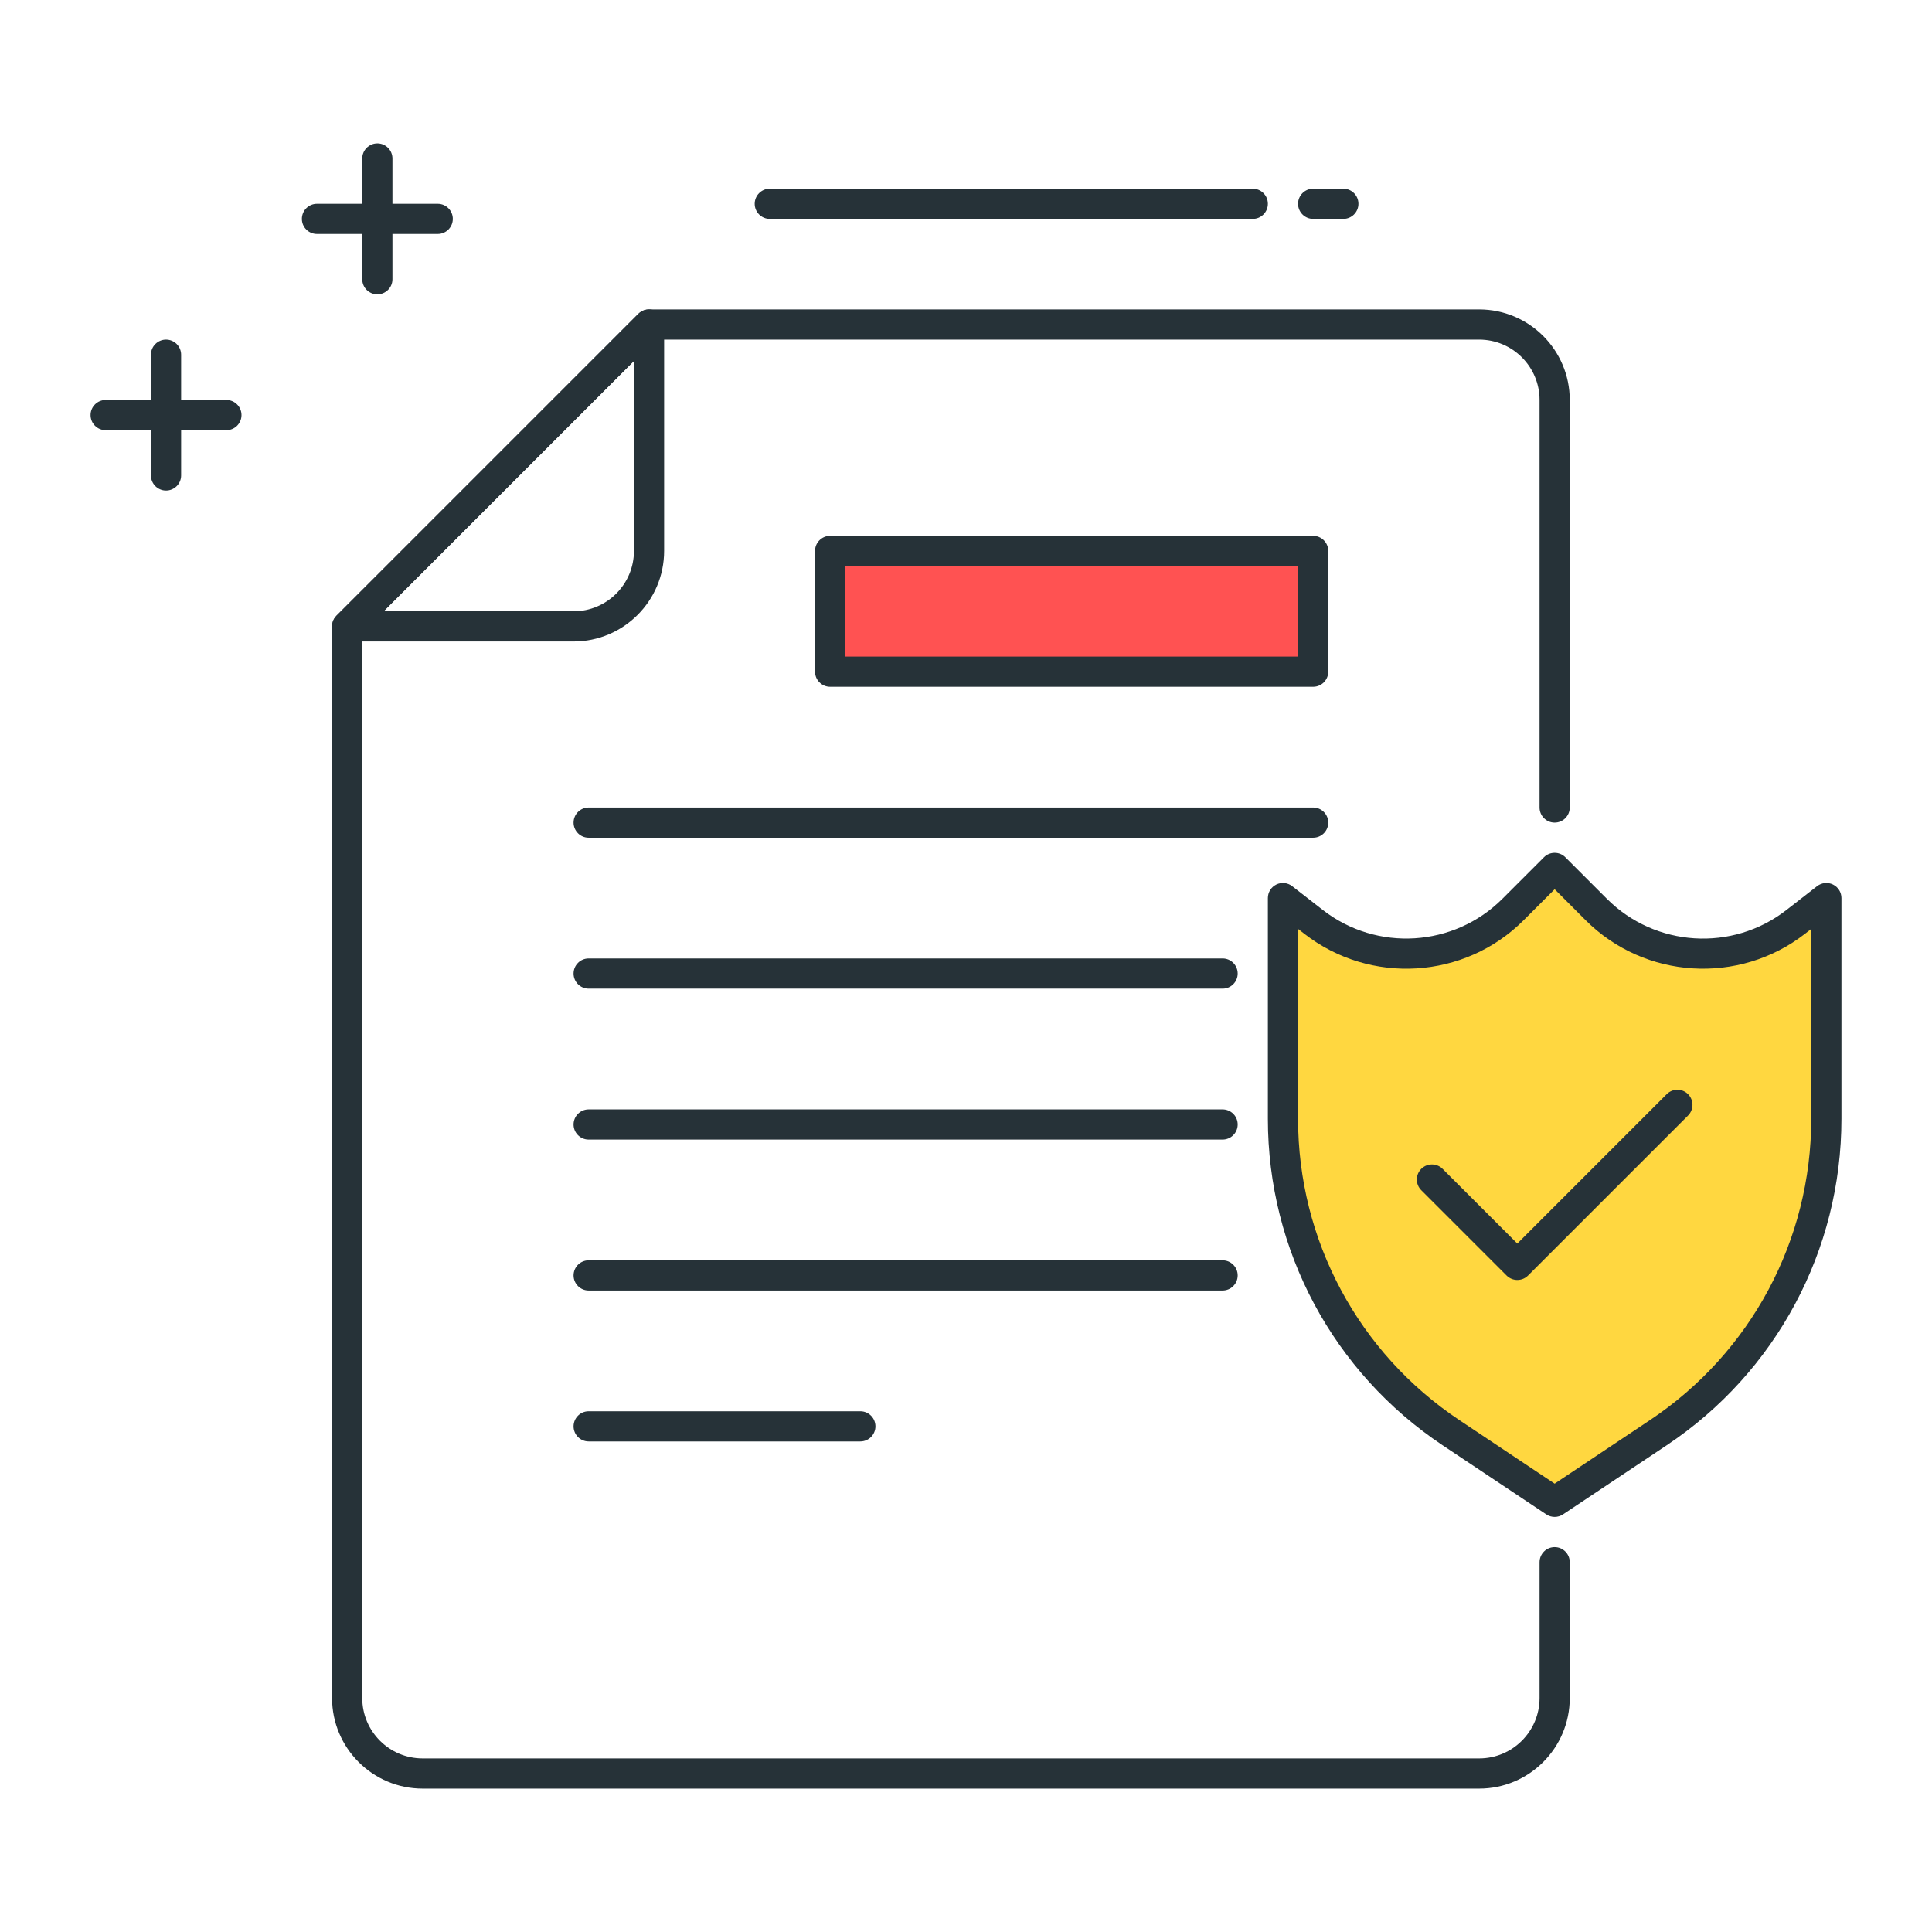 <?xml version="1.0" encoding="utf-8"?>
<!-- Generator: Adobe Illustrator 21.1.0, SVG Export Plug-In . SVG Version: 6.00 Build 0)  -->
<svg version="1.1" id="Icon_Set" xmlns="http://www.w3.org/2000/svg" xmlns:xlink="http://www.w3.org/1999/xlink" x="0px" y="0px"
	 viewBox="0 0 64 64" style="enable-background:new 0 0 64 64;" xml:space="preserve">
<style type="text/css">
	.st0{fill:#263238;}
	.st1{fill:#FFD740;}
	.st2{fill:#FF5252;}
	.st3{fill:#40C4FF;}
	.st4{fill:#4DB6AC;}
	.st5{fill:#FFFFFF;}
	.st6{fill:#FFD345;}
</style>
<g>
	<g>
		<path class="st0" d="M19,21.25h-7.5c-0.202,0-0.385-0.122-0.462-0.309s-0.034-0.402,0.108-0.545l10-10
			c0.143-0.144,0.359-0.186,0.545-0.108C21.878,10.365,22,10.548,22,10.75v7.5C22,19.904,20.654,21.25,19,21.25z M12.707,20.25H19
			c1.103,0,2-0.897,2-2v-6.293L12.707,20.25z"/>
	</g>
	<g>
		<path class="st0" d="M14.5,7.75h-4c-0.276,0-0.5-0.224-0.5-0.5s0.224-0.5,0.5-0.5h4c0.276,0,0.5,0.224,0.5,0.5
			S14.776,7.75,14.5,7.75z"/>
	</g>
	<g>
		<path class="st0" d="M12.5,9.75c-0.276,0-0.5-0.224-0.5-0.5v-4c0-0.276,0.224-0.5,0.5-0.5S13,4.974,13,5.25v4
			C13,9.526,12.776,9.75,12.5,9.75z"/>
	</g>
	<g>
		<path class="st0" d="M7.5,14.25h-4c-0.276,0-0.5-0.224-0.5-0.5s0.224-0.5,0.5-0.5h4c0.276,0,0.5,0.224,0.5,0.5
			S7.776,14.25,7.5,14.25z"/>
	</g>
	<g>
		<path class="st0" d="M5.5,16.25c-0.276,0-0.5-0.224-0.5-0.5v-4c0-0.276,0.224-0.5,0.5-0.5S6,11.474,6,11.75v4
			C6,16.026,5.776,16.25,5.5,16.25z"/>
	</g>
	<g>
		<path class="st0" d="M44.5,7.25h-1c-0.276,0-0.5-0.224-0.5-0.5s0.224-0.5,0.5-0.5h1c0.276,0,0.5,0.224,0.5,0.5
			S44.776,7.25,44.5,7.25z"/>
	</g>
	<g>
		<path class="st0" d="M41.5,7.25h-16c-0.276,0-0.5-0.224-0.5-0.5s0.224-0.5,0.5-0.5h16c0.276,0,0.5,0.224,0.5,0.5
			S41.776,7.25,41.5,7.25z"/>
	</g>
	<g>
		<path class="st1" d="M54.934,47.461L51.5,49.75l-3.434-2.289C44.589,45.143,42.5,41.24,42.5,37.06v-7.31l1.016,0.79
			c1.99,1.548,4.822,1.372,6.605-0.411L51.5,28.75l1.379,1.379c1.783,1.783,4.615,1.959,6.605,0.411l1.016-0.79v7.31
			C60.5,41.24,58.411,45.143,54.934,47.461z"/>
		<path class="st0" d="M51.5,50.25c-0.097,0-0.193-0.028-0.277-0.084l-3.434-2.289C44.164,45.46,42,41.417,42,37.061V29.75
			c0-0.191,0.108-0.365,0.28-0.449c0.171-0.084,0.376-0.062,0.526,0.055l1.016,0.79c1.789,1.391,4.344,1.229,5.945-0.37l1.379-1.379
			c0.195-0.195,0.512-0.195,0.707,0l1.379,1.379c1.601,1.601,4.156,1.762,5.945,0.37l1.016-0.79c0.15-0.117,0.356-0.139,0.526-0.055
			C60.892,29.385,61,29.559,61,29.75v7.311c0,4.356-2.164,8.399-5.789,10.816l-3.434,2.289C51.693,50.222,51.597,50.25,51.5,50.25z
			 M43,30.772v6.288c0,4.021,1.998,7.754,5.344,9.984l3.156,2.104l3.156-2.104C58.002,44.814,60,41.082,60,37.061v-6.288
			l-0.209,0.162c-2.187,1.698-5.311,1.503-7.266-0.452L51.5,29.457l-1.025,1.025c-1.956,1.959-5.081,2.15-7.266,0.452L43,30.772z"/>
	</g>
	<g>
		<path class="st0" d="M49,59.25H14c-1.654,0-3-1.346-3-3v-35.5c0-0.133,0.053-0.26,0.146-0.354l10-10
			c0.094-0.094,0.221-0.146,0.354-0.146H49c1.654,0,3,1.346,3,3v13.5c0,0.276-0.224,0.5-0.5,0.5s-0.5-0.224-0.5-0.5v-13.5
			c0-1.103-0.897-2-2-2H21.707L12,20.957V56.25c0,1.103,0.897,2,2,2h35c1.103,0,2-0.897,2-2v-4.5c0-0.276,0.224-0.5,0.5-0.5
			s0.5,0.224,0.5,0.5v4.5C52,57.904,50.654,59.25,49,59.25z"/>
	</g>
	<g>
		<path class="st0" d="M50.263,42.401c-0.128,0-0.256-0.049-0.354-0.146l-2.828-2.828c-0.195-0.195-0.195-0.512,0-0.707
			s0.512-0.195,0.707,0l2.475,2.475l4.949-4.949c0.195-0.195,0.512-0.195,0.707,0s0.195,0.512,0,0.707l-5.303,5.303
			C50.519,42.353,50.391,42.401,50.263,42.401z"/>
	</g>
	<g>
		<path class="st0" d="M43.5,27.75h-24c-0.276,0-0.5-0.224-0.5-0.5s0.224-0.5,0.5-0.5h24c0.276,0,0.5,0.224,0.5,0.5
			S43.776,27.75,43.5,27.75z"/>
	</g>
	<g>
		<path class="st0" d="M40.5,32.75h-21c-0.276,0-0.5-0.224-0.5-0.5s0.224-0.5,0.5-0.5h21c0.276,0,0.5,0.224,0.5,0.5
			S40.776,32.75,40.5,32.75z"/>
	</g>
	<g>
		<path class="st0" d="M40.5,37.75h-21c-0.276,0-0.5-0.224-0.5-0.5s0.224-0.5,0.5-0.5h21c0.276,0,0.5,0.224,0.5,0.5
			S40.776,37.75,40.5,37.75z"/>
	</g>
	<g>
		<path class="st0" d="M40.5,42.75h-21c-0.276,0-0.5-0.224-0.5-0.5s0.224-0.5,0.5-0.5h21c0.276,0,0.5,0.224,0.5,0.5
			S40.776,42.75,40.5,42.75z"/>
	</g>
	<g>
		<path class="st0" d="M28.5,47.75h-9c-0.276,0-0.5-0.224-0.5-0.5s0.224-0.5,0.5-0.5h9c0.276,0,0.5,0.224,0.5,0.5
			S28.776,47.75,28.5,47.75z"/>
	</g>
	<g>
		<rect x="27.499" y="18.25" class="st2" width="16" height="4"/>
		<path class="st0" d="M43.5,22.75H27.499c-0.276,0-0.5-0.224-0.5-0.5v-4c0-0.276,0.224-0.5,0.5-0.5H43.5c0.276,0,0.5,0.224,0.5,0.5
			v4C44,22.526,43.776,22.75,43.5,22.75z M27.999,21.75H43v-3H27.999V21.75z"/>
	</g>
</g>
</svg>
